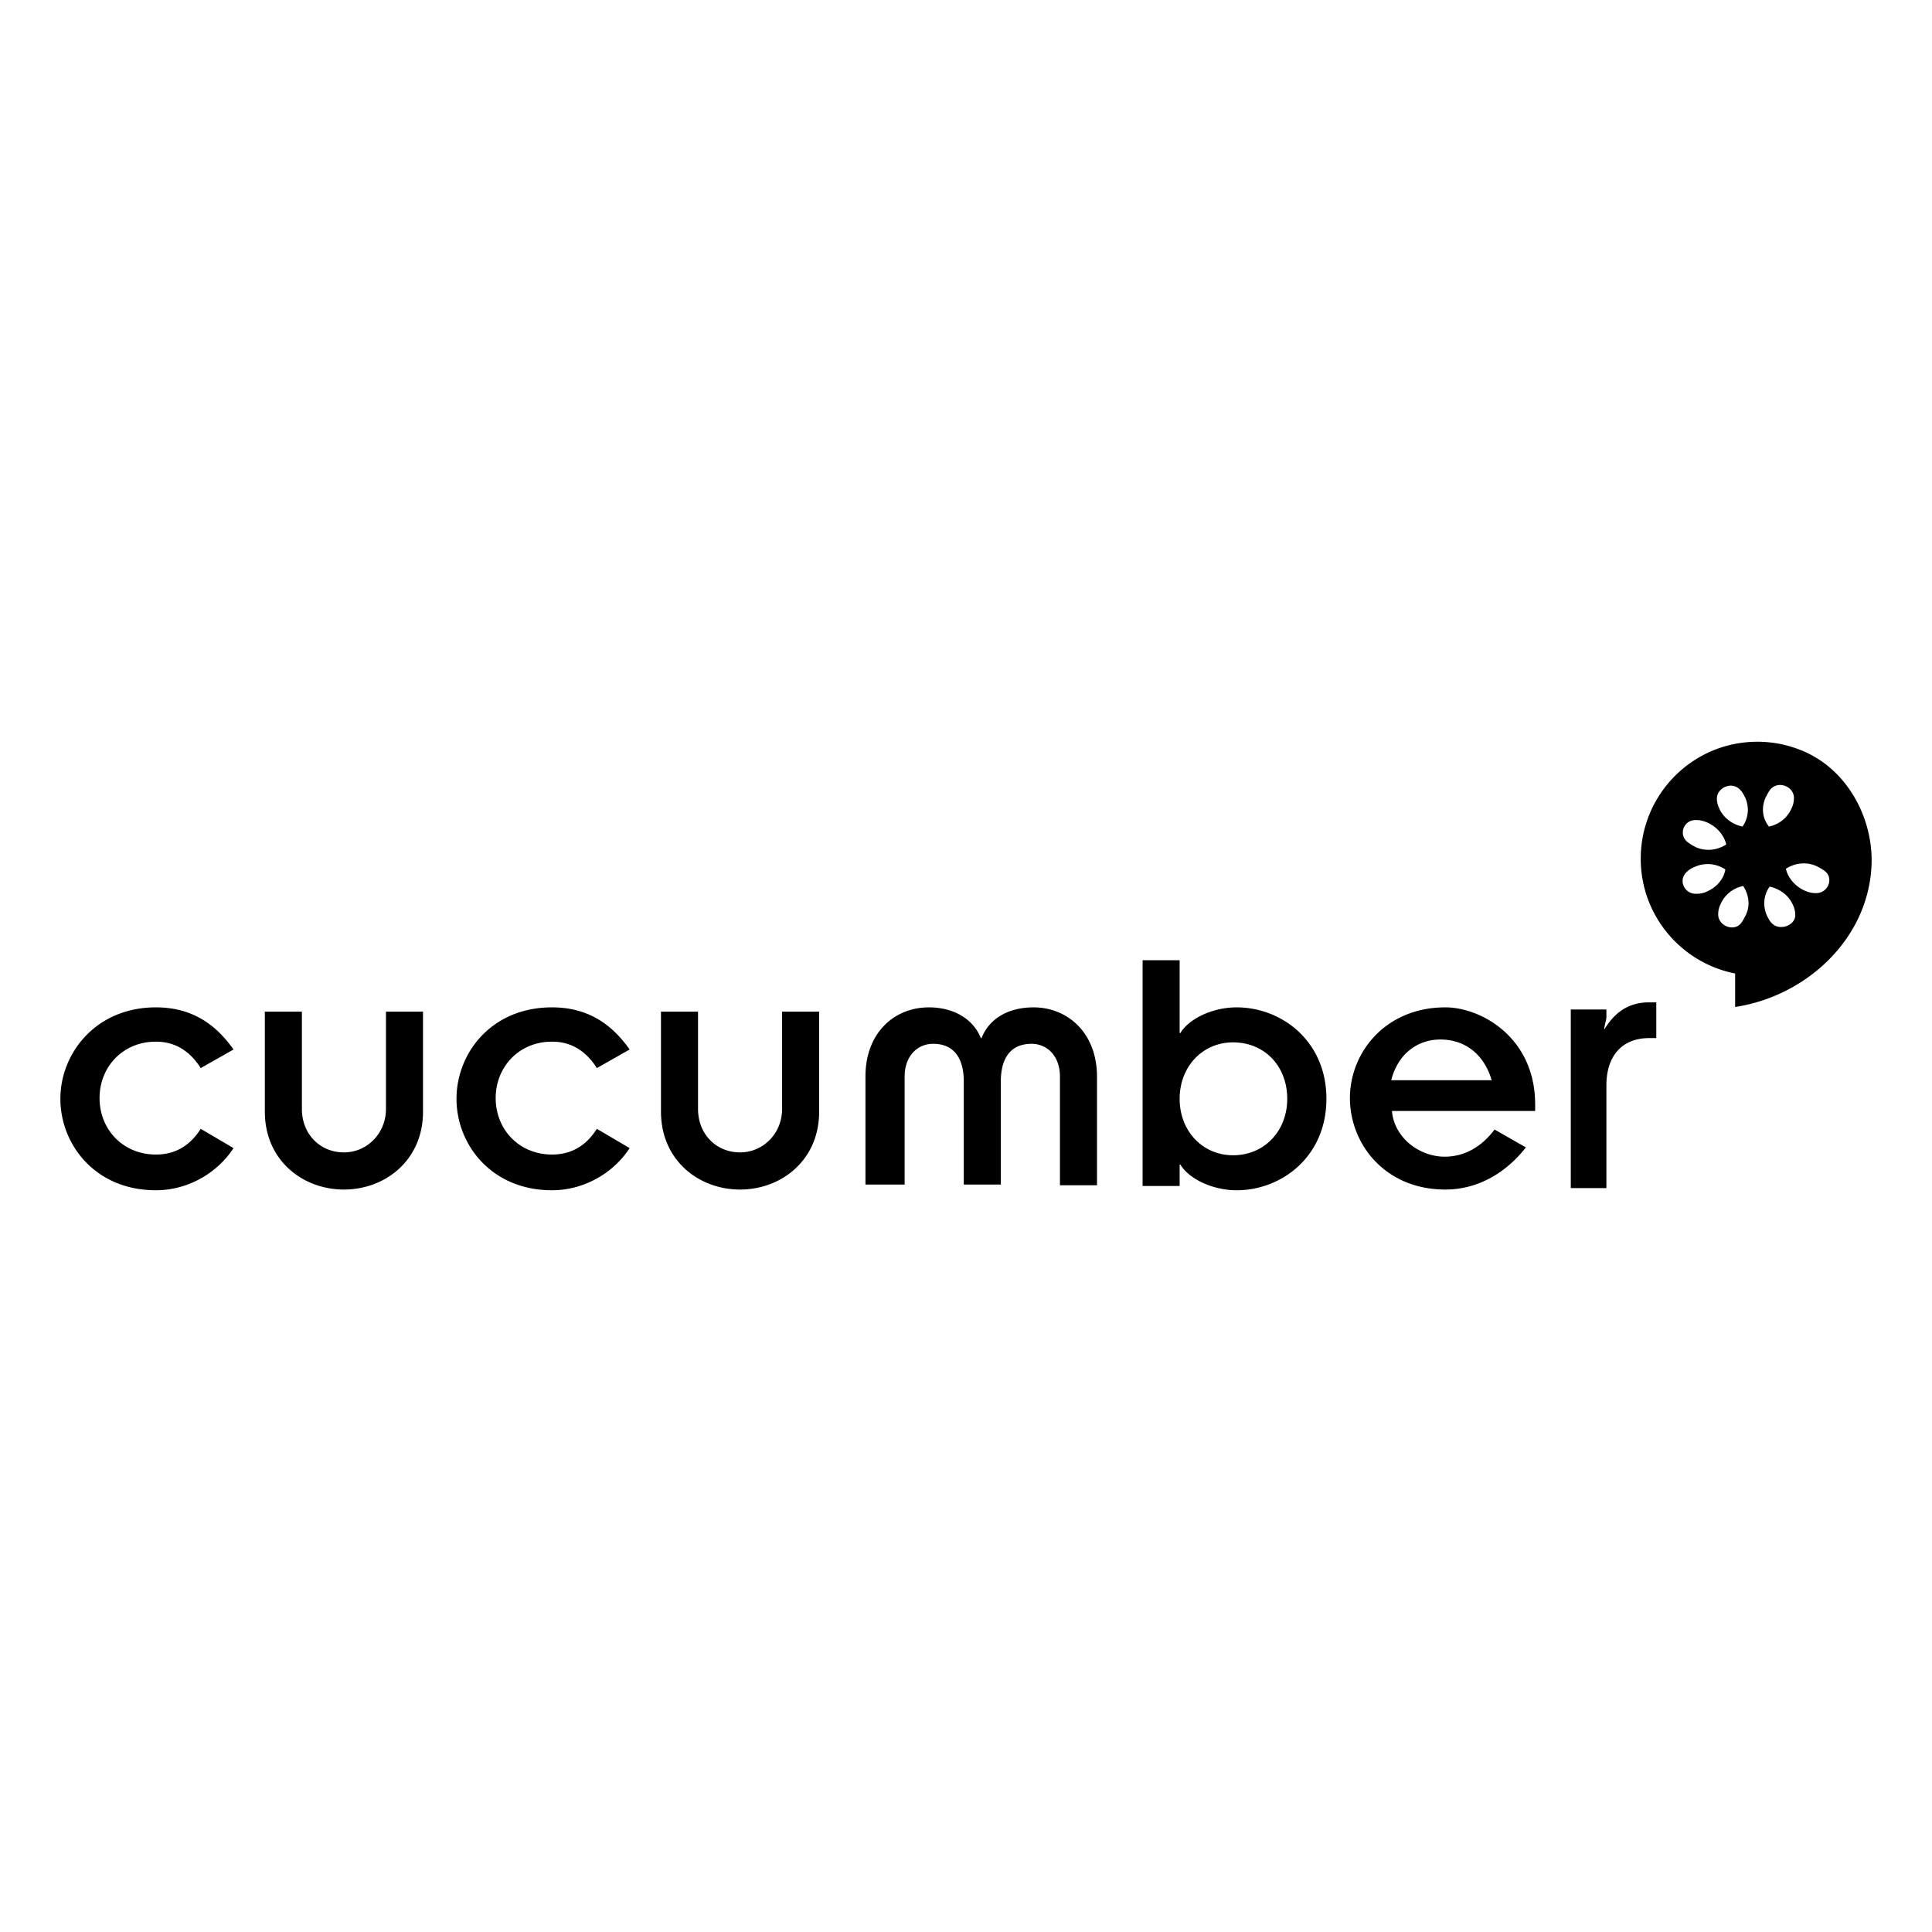 <svg xmlns="http://www.w3.org/2000/svg" viewBox="0 0 512 512"><path d="M437.044 265.637c-5.664 0-9.252 2.84-11.895 7.195 0-1.136.566-2.462.566-3.408v-1.894h-9.44v47.333h9.44V287.6c0-7.762 4.154-12.496 11.329-12.496h1.888v-9.466h-1.888zM53.195 283.055c-2.643-4.165-6.42-7.005-11.895-7.005-8.685 0-14.915 6.627-14.915 14.957 0 8.33 6.23 14.957 14.915 14.957 5.476 0 9.252-2.65 11.895-6.815l8.686 5.112c-4.154 6.437-11.895 11.17-20.58 11.17-16.05 0-25.301-12.117-25.301-24.234s9.44-24.235 25.3-24.235c9.818 0 16.05 4.734 20.58 11.17l-8.685 4.923zM70.188 268.098h9.818v25.75c0 6.815 4.91 11.549 11.14 11.549 6.042 0 11.14-4.923 11.14-11.55v-25.749h9.818v26.507c0 12.874-10.007 20.637-20.958 20.637s-20.958-7.763-20.958-20.637v-26.507zM158.173 283.055c-2.643-4.165-6.42-7.005-11.895-7.005-8.685 0-14.916 6.627-14.916 14.957 0 8.33 6.23 14.957 14.916 14.957 5.476 0 9.252-2.65 11.895-6.815l8.685 5.112c-4.153 6.437-11.895 11.17-20.58 11.17-16.049 0-25.3-12.117-25.3-24.234s9.251-24.235 25.3-24.235c9.818 0 16.049 4.734 20.58 11.17l-8.685 4.923zM175.166 268.098h9.818v25.75c0 6.815 4.909 11.549 11.14 11.549 6.042 0 11.14-4.923 11.14-11.55v-25.749h9.817v26.507c0 12.874-10.006 20.637-20.957 20.637s-20.958-7.763-20.958-20.637v-26.507zM229.354 285.327c0-11.738 7.741-18.365 16.804-18.365 6.986 0 11.895 3.408 13.783 8.141h.189c1.888-4.922 6.797-8.14 13.783-8.14 9.063 0 16.804 6.815 16.804 18.364v28.779h-9.818v-28.779c0-5.49-3.399-8.709-7.552-8.709-4.72 0-8.12 2.84-8.12 10.035v27.263h-9.817v-27.263c0-7.195-3.399-10.035-8.12-10.035-4.153 0-7.551 3.219-7.551 8.71v28.588h-10.385v-28.589zM302.8 254.466h9.819v19.312h.189c2.265-3.786 8.496-6.816 14.916-6.816 11.894 0 23.79 8.899 23.79 24.235s-11.896 24.234-23.79 24.234c-6.42 0-12.65-3.03-14.916-6.816h-.19v5.68h-9.817v-59.829zm23.98 21.773c-8.12 0-14.161 6.438-14.161 14.958s6.042 14.957 14.16 14.957c8.308 0 14.35-6.437 14.35-14.957 0-8.71-6.042-14.958-14.35-14.958zM404.38 304.071c-5.476 7.005-13.028 11.17-21.335 11.17-16.05 0-25.3-12.116-25.3-24.234s9.44-24.045 25.3-24.045c9.44 0 23.79 7.952 23.79 25.75v1.703h-37.951c.566 7.006 7.175 12.117 13.972 12.117 5.286 0 9.818-2.65 13.216-7.194l8.308 4.733zm-9.063-17.797c-2.077-7.005-7.175-10.792-13.594-10.792-6.23 0-11.329 3.976-13.028 10.792h26.622zM481.127 200.71a25.93 25.93 0 00-1.71-.947 25.614 25.614 0 00-1.83-.828c-.197-.083-.39-.158-.59-.237-.543-.2-1.09-.427-1.652-.592-3.025-1-6.26-1.538-9.617-1.538-17.088 0-30.917 13.868-30.917 31.003 0 15.087 10.784 27.622 25.017 30.411v8.875c18.503-2.797 34.887-17.526 36.11-36.86.735-11.638-5.051-23.518-14.81-29.287zm-22.774 7.514a3.313 3.313 0 012.89 1.183c.567.568.921 1.314 1.299 2.07 1.133 2.651.743 5.492-.767 7.574-2.644-.568-5.063-2.26-6.196-4.91a5.983 5.983 0 01-.59-2.486c0-1.893 1.64-3.267 3.364-3.431zm-9.264 9.111c.199-.01.378-.023.59 0 .944 0 1.711.213 2.655.592 2.644 1.136 4.567 3.396 5.134 5.857-2.266 1.515-5.322 1.906-7.966.77-.755-.379-1.487-.793-2.242-1.361-2.478-1.953-1.148-5.704 1.83-5.858zm3.245 18.933c-.755.38-1.711.592-2.655.592-3.398.19-5.05-3.775-2.596-5.857.566-.568 1.298-.982 2.242-1.361a8.135 8.135 0 013.068-.651 8.433 8.433 0 014.838 1.42c-.377 2.461-2.253 4.722-4.897 5.857zm10.385 6.095c-.378.757-.732 1.49-1.298 2.248-1.889 2.461-6.266.734-6.078-2.485 0-.757.213-1.669.59-2.426 1.133-2.65 3.375-4.343 6.019-4.91 1.51 2.271 1.9 5.111.767 7.573zm5.133-30.885c.377-.757.732-1.491 1.298-2.248a3.37 3.37 0 012.95-1.184c1.763.181 3.422 1.598 3.304 3.61 0 .757-.212 1.727-.59 2.484-1.133 2.651-3.375 4.343-6.018 4.911-1.7-2.082-2.077-4.923-.944-7.573zm1.652 33.133c-.567-.568-.92-1.314-1.298-2.07-1.133-2.652-.744-5.492.767-7.574 2.643.568 5.062 2.26 6.195 4.91.378.758.59 1.728.59 2.486.19 2.84-4.177 4.52-6.254 2.248zm11.565-7.928c-.944 0-1.712-.213-2.655-.592-2.644-1.136-4.567-3.396-5.134-5.857a8.62 8.62 0 014.897-1.42 8.136 8.136 0 013.069.65c.755.38 1.486.734 2.242 1.302 2.643 1.893.98 6.106-2.42 5.917z"/></svg>